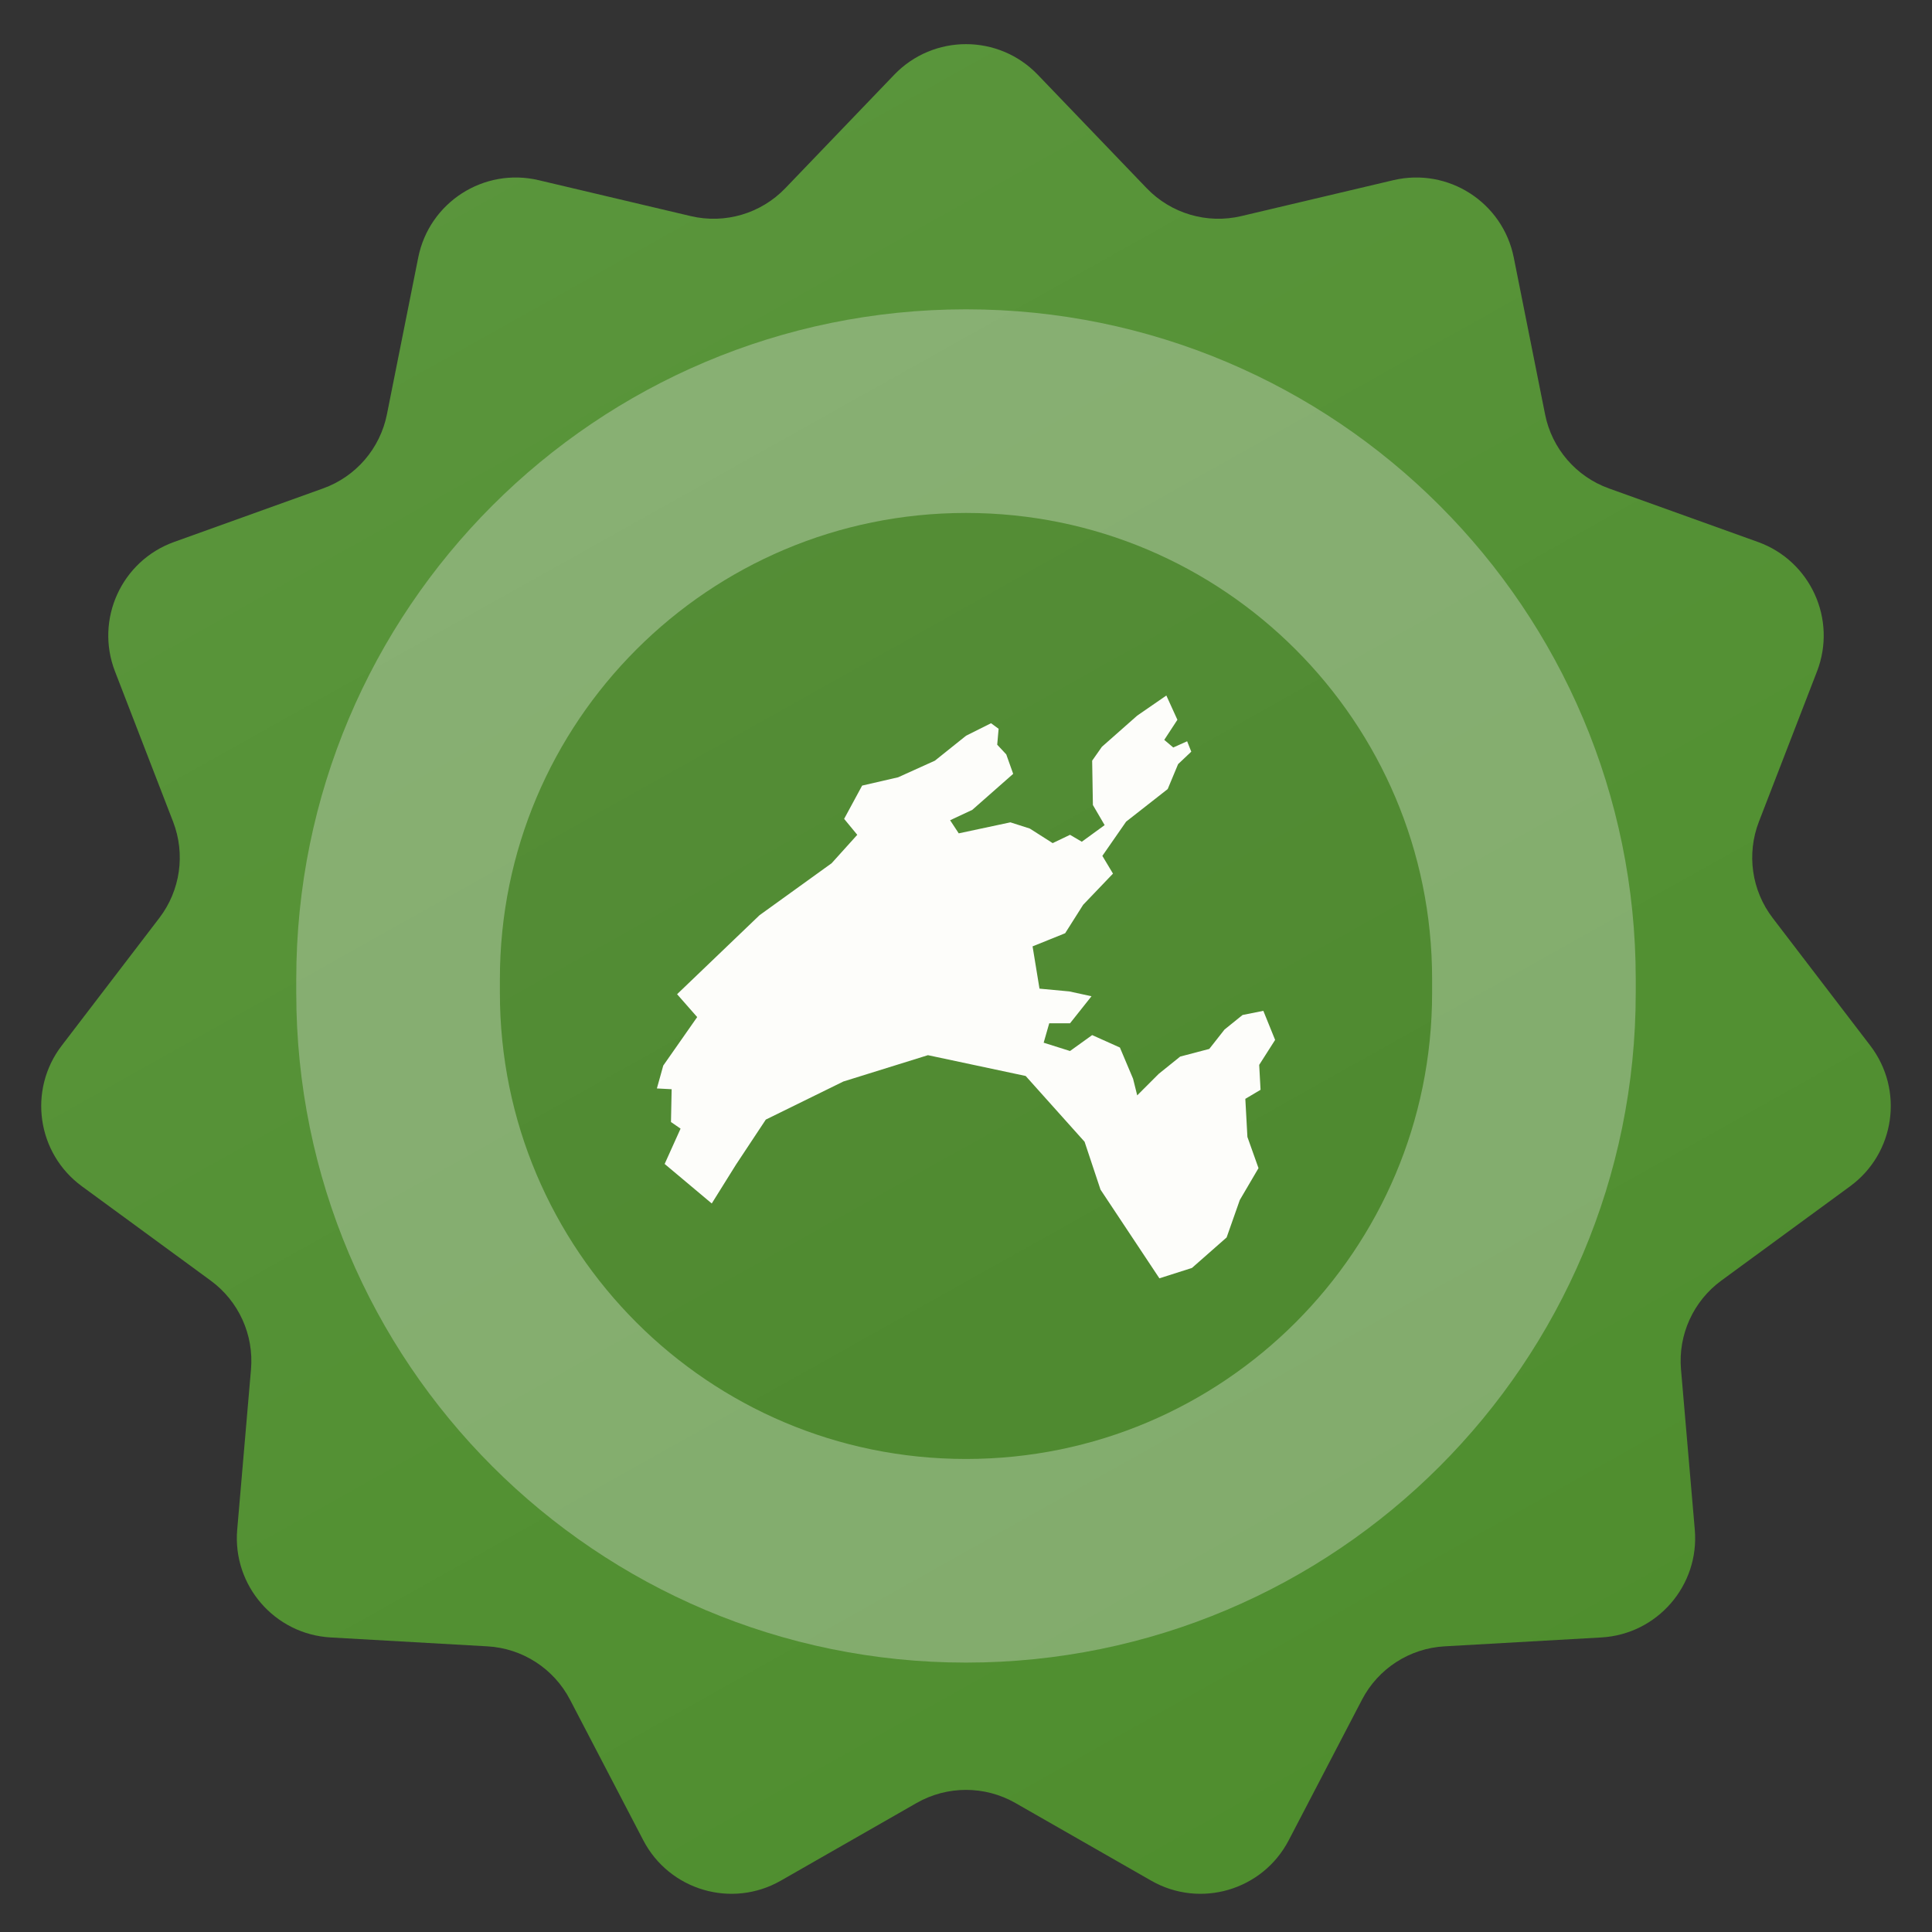 <svg width="50" height="50" viewBox="0 0 50 50" fill="none" xmlns="http://www.w3.org/2000/svg">
<rect x="0" y="0" width="50" height="50" fill="#333333" stroke="none"/>
<path d="M23.143 1.934C24.156 0.879 25.844 0.879 26.857 1.934L29.675 4.87C30.306 5.527 31.236 5.802 32.123 5.593L36.061 4.663C37.479 4.329 38.891 5.236 39.176 6.665L39.986 10.722C40.162 11.608 40.79 12.336 41.64 12.641L45.494 14.026C46.854 14.514 47.545 16.027 47.024 17.376L45.52 21.266C45.197 22.102 45.332 23.046 45.877 23.758L48.403 27.061C49.28 28.207 49.044 29.849 47.88 30.701L44.547 33.142C43.822 33.673 43.427 34.544 43.504 35.439L43.861 39.587C43.985 41.032 42.891 42.295 41.442 42.377L37.385 42.607C36.479 42.658 35.667 43.183 35.248 43.988L33.352 47.626C32.677 48.922 31.06 49.397 29.792 48.671L26.278 46.661C25.486 46.209 24.514 46.209 23.722 46.661L20.208 48.671C18.94 49.397 17.323 48.922 16.648 47.626L14.752 43.988C14.333 43.183 13.521 42.658 12.615 42.607L8.558 42.377C7.109 42.295 6.015 41.032 6.139 39.587L6.496 35.439C6.573 34.544 6.178 33.673 5.453 33.142L2.12 30.701C0.956 29.849 0.72 28.207 1.597 27.061L4.123 23.758C4.668 23.046 4.803 22.102 4.48 21.266L2.976 17.376C2.455 16.027 3.146 14.514 4.506 14.026L8.36 12.641C9.21 12.336 9.838 11.608 10.014 10.722L10.824 6.665C11.109 5.236 12.521 4.329 13.939 4.663L17.877 5.593C18.764 5.802 19.694 5.527 20.325 4.87L23.143 1.934Z" fill="#4C8C2B"/>
<path d="M23.143 1.934C24.156 0.879 25.844 0.879 26.857 1.934L29.675 4.87C30.306 5.527 31.236 5.802 32.123 5.593L36.061 4.663C37.479 4.329 38.891 5.236 39.176 6.665L39.986 10.722C40.162 11.608 40.79 12.336 41.64 12.641L45.494 14.026C46.854 14.514 47.545 16.027 47.024 17.376L45.52 21.266C45.197 22.102 45.332 23.046 45.877 23.758L48.403 27.061C49.28 28.207 49.044 29.849 47.88 30.701L44.547 33.142C43.822 33.673 43.427 34.544 43.504 35.439L43.861 39.587C43.985 41.032 42.891 42.295 41.442 42.377L37.385 42.607C36.479 42.658 35.667 43.183 35.248 43.988L33.352 47.626C32.677 48.922 31.06 49.397 29.792 48.671L26.278 46.661C25.486 46.209 24.514 46.209 23.722 46.661L20.208 48.671C18.94 49.397 17.323 48.922 16.648 47.626L14.752 43.988C14.333 43.183 13.521 42.658 12.615 42.607L8.558 42.377C7.109 42.295 6.015 41.032 6.139 39.587L6.496 35.439C6.573 34.544 6.178 33.673 5.453 33.142L2.12 30.701C0.956 29.849 0.72 28.207 1.597 27.061L4.123 23.758C4.668 23.046 4.803 22.102 4.48 21.266L2.976 17.376C2.455 16.027 3.146 14.514 4.506 14.026L8.36 12.641C9.21 12.336 9.838 11.608 10.014 10.722L10.824 6.665C11.109 5.236 12.521 4.329 13.939 4.663L17.877 5.593C18.764 5.802 19.694 5.527 20.325 4.87L23.143 1.934Z" fill="url(#paint0_linear_457_3782)" fill-opacity="0.1"/>
<path d="M7.667 25.339C7.667 15.766 15.427 8.005 25 8.005C34.573 8.005 42.333 15.766 42.333 25.339V25.695C42.333 35.268 34.573 43.028 25 43.028C15.427 43.028 7.667 35.268 7.667 25.695V25.339Z" fill="black" fill-opacity="0.04"/>
<path d="M10.302 25.339C10.302 17.221 16.882 10.64 25 10.64C33.118 10.64 39.698 17.221 39.698 25.339V25.695C39.698 33.813 33.118 40.393 25 40.393C16.882 40.393 10.302 33.813 10.302 25.695V25.339Z" stroke="white" stroke-opacity="0.3" stroke-width="5.27"/>
<g clip-path="url(#clip0_457_3782)">
<path d="M17.165 27.577L18.043 26.322L17.523 25.73L19.657 23.685L21.523 22.34L22.186 21.605L21.846 21.192L22.312 20.331L23.244 20.116L24.195 19.686L25.002 19.04L25.648 18.717L25.844 18.861L25.808 19.273L26.042 19.524L26.221 20.027L25.163 20.959L24.589 21.228L24.812 21.567L26.149 21.282L26.651 21.443L27.243 21.82L27.692 21.605L27.997 21.784L28.588 21.354L28.284 20.834L28.265 19.686L28.517 19.327L29.431 18.52L30.185 18L30.471 18.628L30.131 19.148L30.364 19.345L30.723 19.184L30.83 19.453L30.489 19.776L30.22 20.421L29.144 21.264L28.529 22.15L28.804 22.609L28.032 23.416L27.566 24.152L26.723 24.492L26.902 25.586L27.674 25.658L28.248 25.783L27.692 26.483H27.154L27.01 26.985L27.692 27.2L28.265 26.788L28.983 27.11L29.324 27.918L29.431 28.348L29.987 27.792L30.543 27.344L31.296 27.146L31.691 26.644L32.157 26.268L32.695 26.16L33 26.913L32.588 27.559L32.623 28.204L32.229 28.438L32.283 29.424L32.57 30.231L32.086 31.056L31.745 32.025L30.848 32.814L30.005 33.083L28.481 30.787L28.069 29.549L26.544 27.846L24.015 27.308L21.827 27.989L19.819 28.975L19.047 30.141L18.42 31.146L17.201 30.123L17.613 29.209L17.365 29.038L17.382 28.189L17 28.169L17.165 27.577Z" fill="#FDFDFA"/>
</g>
<defs>
<linearGradient id="paint0_linear_457_3782" x1="-8.587" y1="-3.906" x2="29.395" y2="63.888" gradientUnits="userSpaceOnUse">
<stop stop-color="white"/>
<stop offset="1" stop-color="white" stop-opacity="0"/>
</linearGradient>
<clipPath id="clip0_457_3782">
<rect width="16" height="15.083" fill="white" transform="translate(17 18)"/>
</clipPath>
</defs>
</svg>
